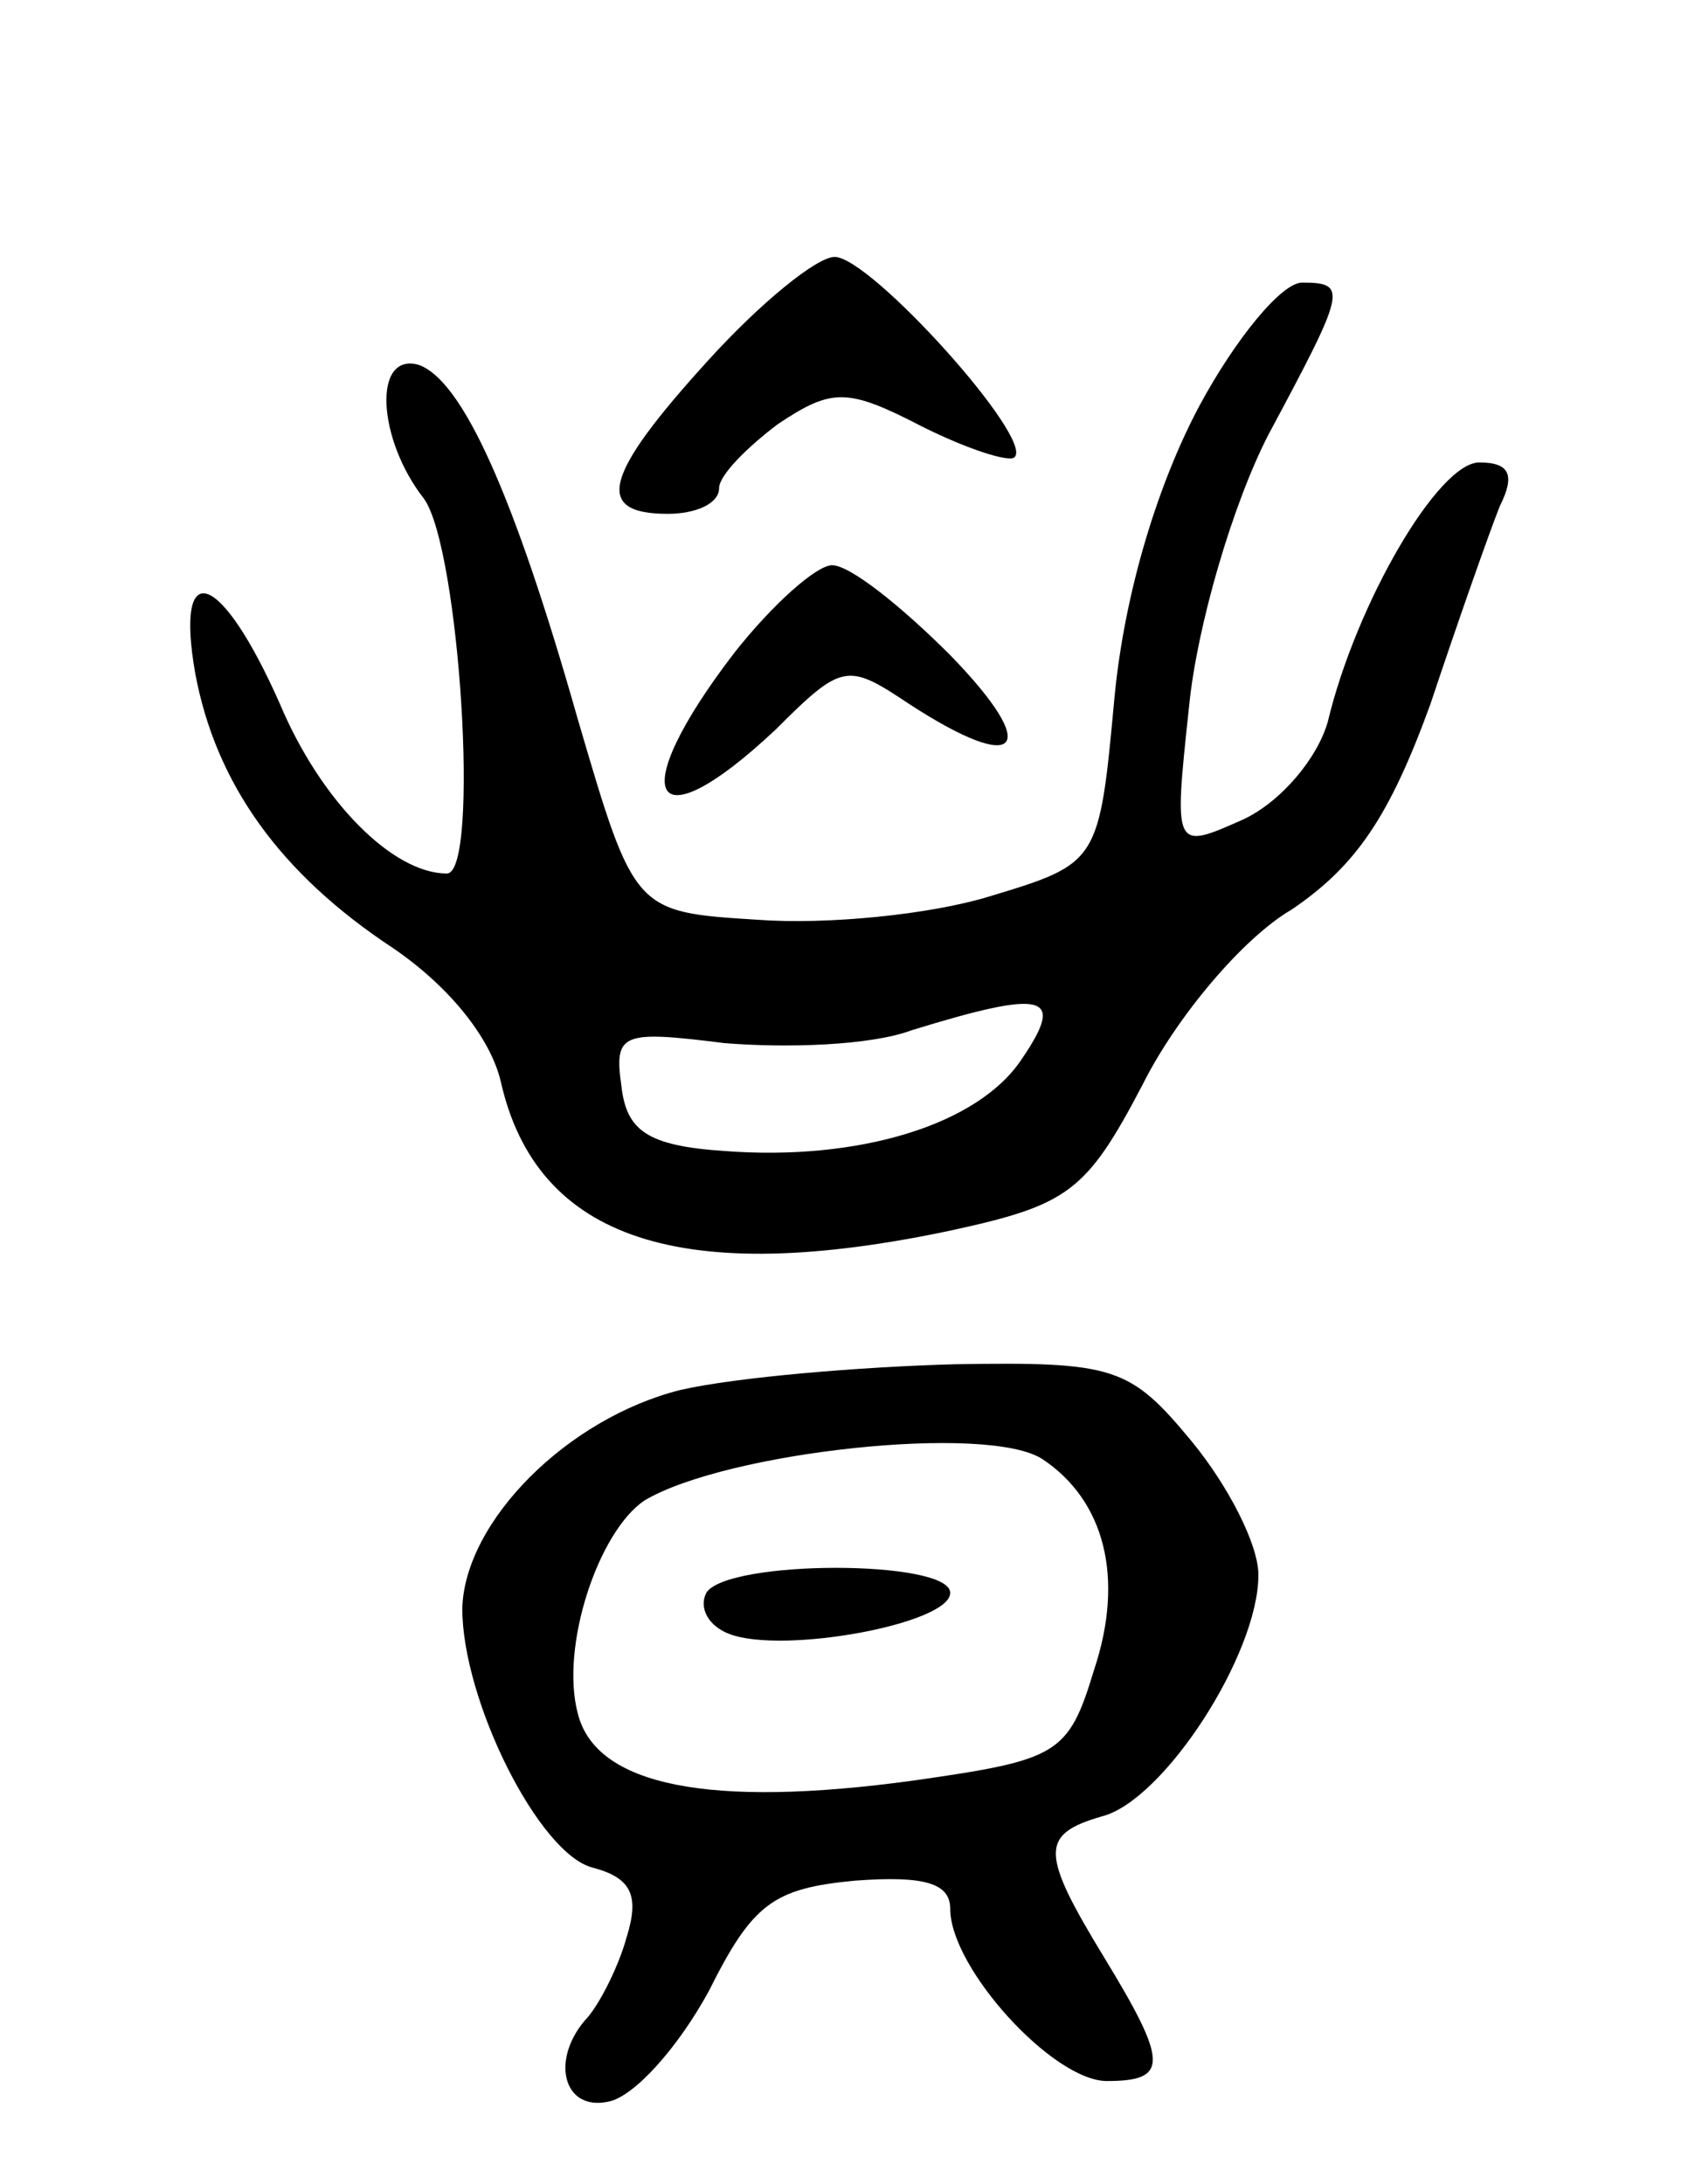 <svg version="1.0" xmlns="http://www.w3.org/2000/svg"
 width="66pt" height="85pt" viewBox="0 0 66 85"
 preserveAspectRatio="xMidYMid meet">
<g transform="translate(0,85) scale(0.1,-0.1)"
fill="#000000" stroke="none">
<path d="M276 710 c-41 -45 -45 -60 -16 -60 11 0 20 4 20 10 0 5 11 16 23 25
21 14 27 14 56 -1 18 -9 34 -14 36 -12 8 7 -56 78 -70 78 -7 0 -29 -18 -49
-40z"/>
<path d="M467 692 c-16 -30 -29 -72 -33 -113 -6 -65 -6 -65 -49 -78 -23 -7
-63 -11 -90 -9 -48 3 -48 3 -70 78 -25 88 -45 132 -62 138 -18 5 -16 -29 2
-52 14 -19 22 -146 9 -146 -21 0 -49 28 -65 66 -23 52 -41 58 -33 12 8 -43 33
-78 77 -107 22 -15 38 -35 42 -52 14 -62 71 -80 175 -58 46 10 53 15 75 57 13
26 39 57 58 68 25 17 38 36 54 80 11 33 23 67 27 77 6 12 4 17 -8 17 -16 0
-48 -55 -59 -101 -4 -14 -18 -31 -33 -38 -27 -12 -27 -12 -21 44 3 31 17 79
31 106 30 56 31 59 13 59 -8 0 -26 -22 -40 -48z m-69 -254 c-17 -26 -64 -40
-116 -36 -30 2 -38 8 -40 25 -3 21 0 22 40 17 24 -2 57 -1 73 5 52 16 60 14
43 -11z"/>
<path d="M286 596 c-43 -56 -33 -76 16 -30 26 26 28 26 52 10 43 -28 52 -18
16 19 -19 19 -39 35 -46 35 -6 0 -23 -15 -38 -34z"/>
<path d="M265 309 c-44 -11 -84 -51 -85 -85 0 -36 30 -96 51 -101 15 -4 18
-11 13 -27 -3 -11 -10 -25 -15 -31 -15 -16 -10 -37 8 -33 10 2 27 21 39 43 17
34 25 40 57 43 27 2 37 -1 37 -11 0 -23 40 -67 61 -67 24 0 24 7 -1 48 -25 41
-25 48 -1 55 24 6 61 63 61 94 0 12 -12 35 -26 52 -24 29 -30 31 -92 30 -37
-1 -85 -5 -107 -10z m141 -27 c24 -16 32 -46 20 -82 -10 -33 -14 -35 -70 -43
-80 -11 -124 -2 -131 26 -7 26 8 71 26 83 32 19 134 30 155 16z"/>
<path d="M275 230 c-3 -6 1 -13 9 -16 21 -8 86 4 86 16 0 13 -87 13 -95 0z"/>
</g>
</svg>

